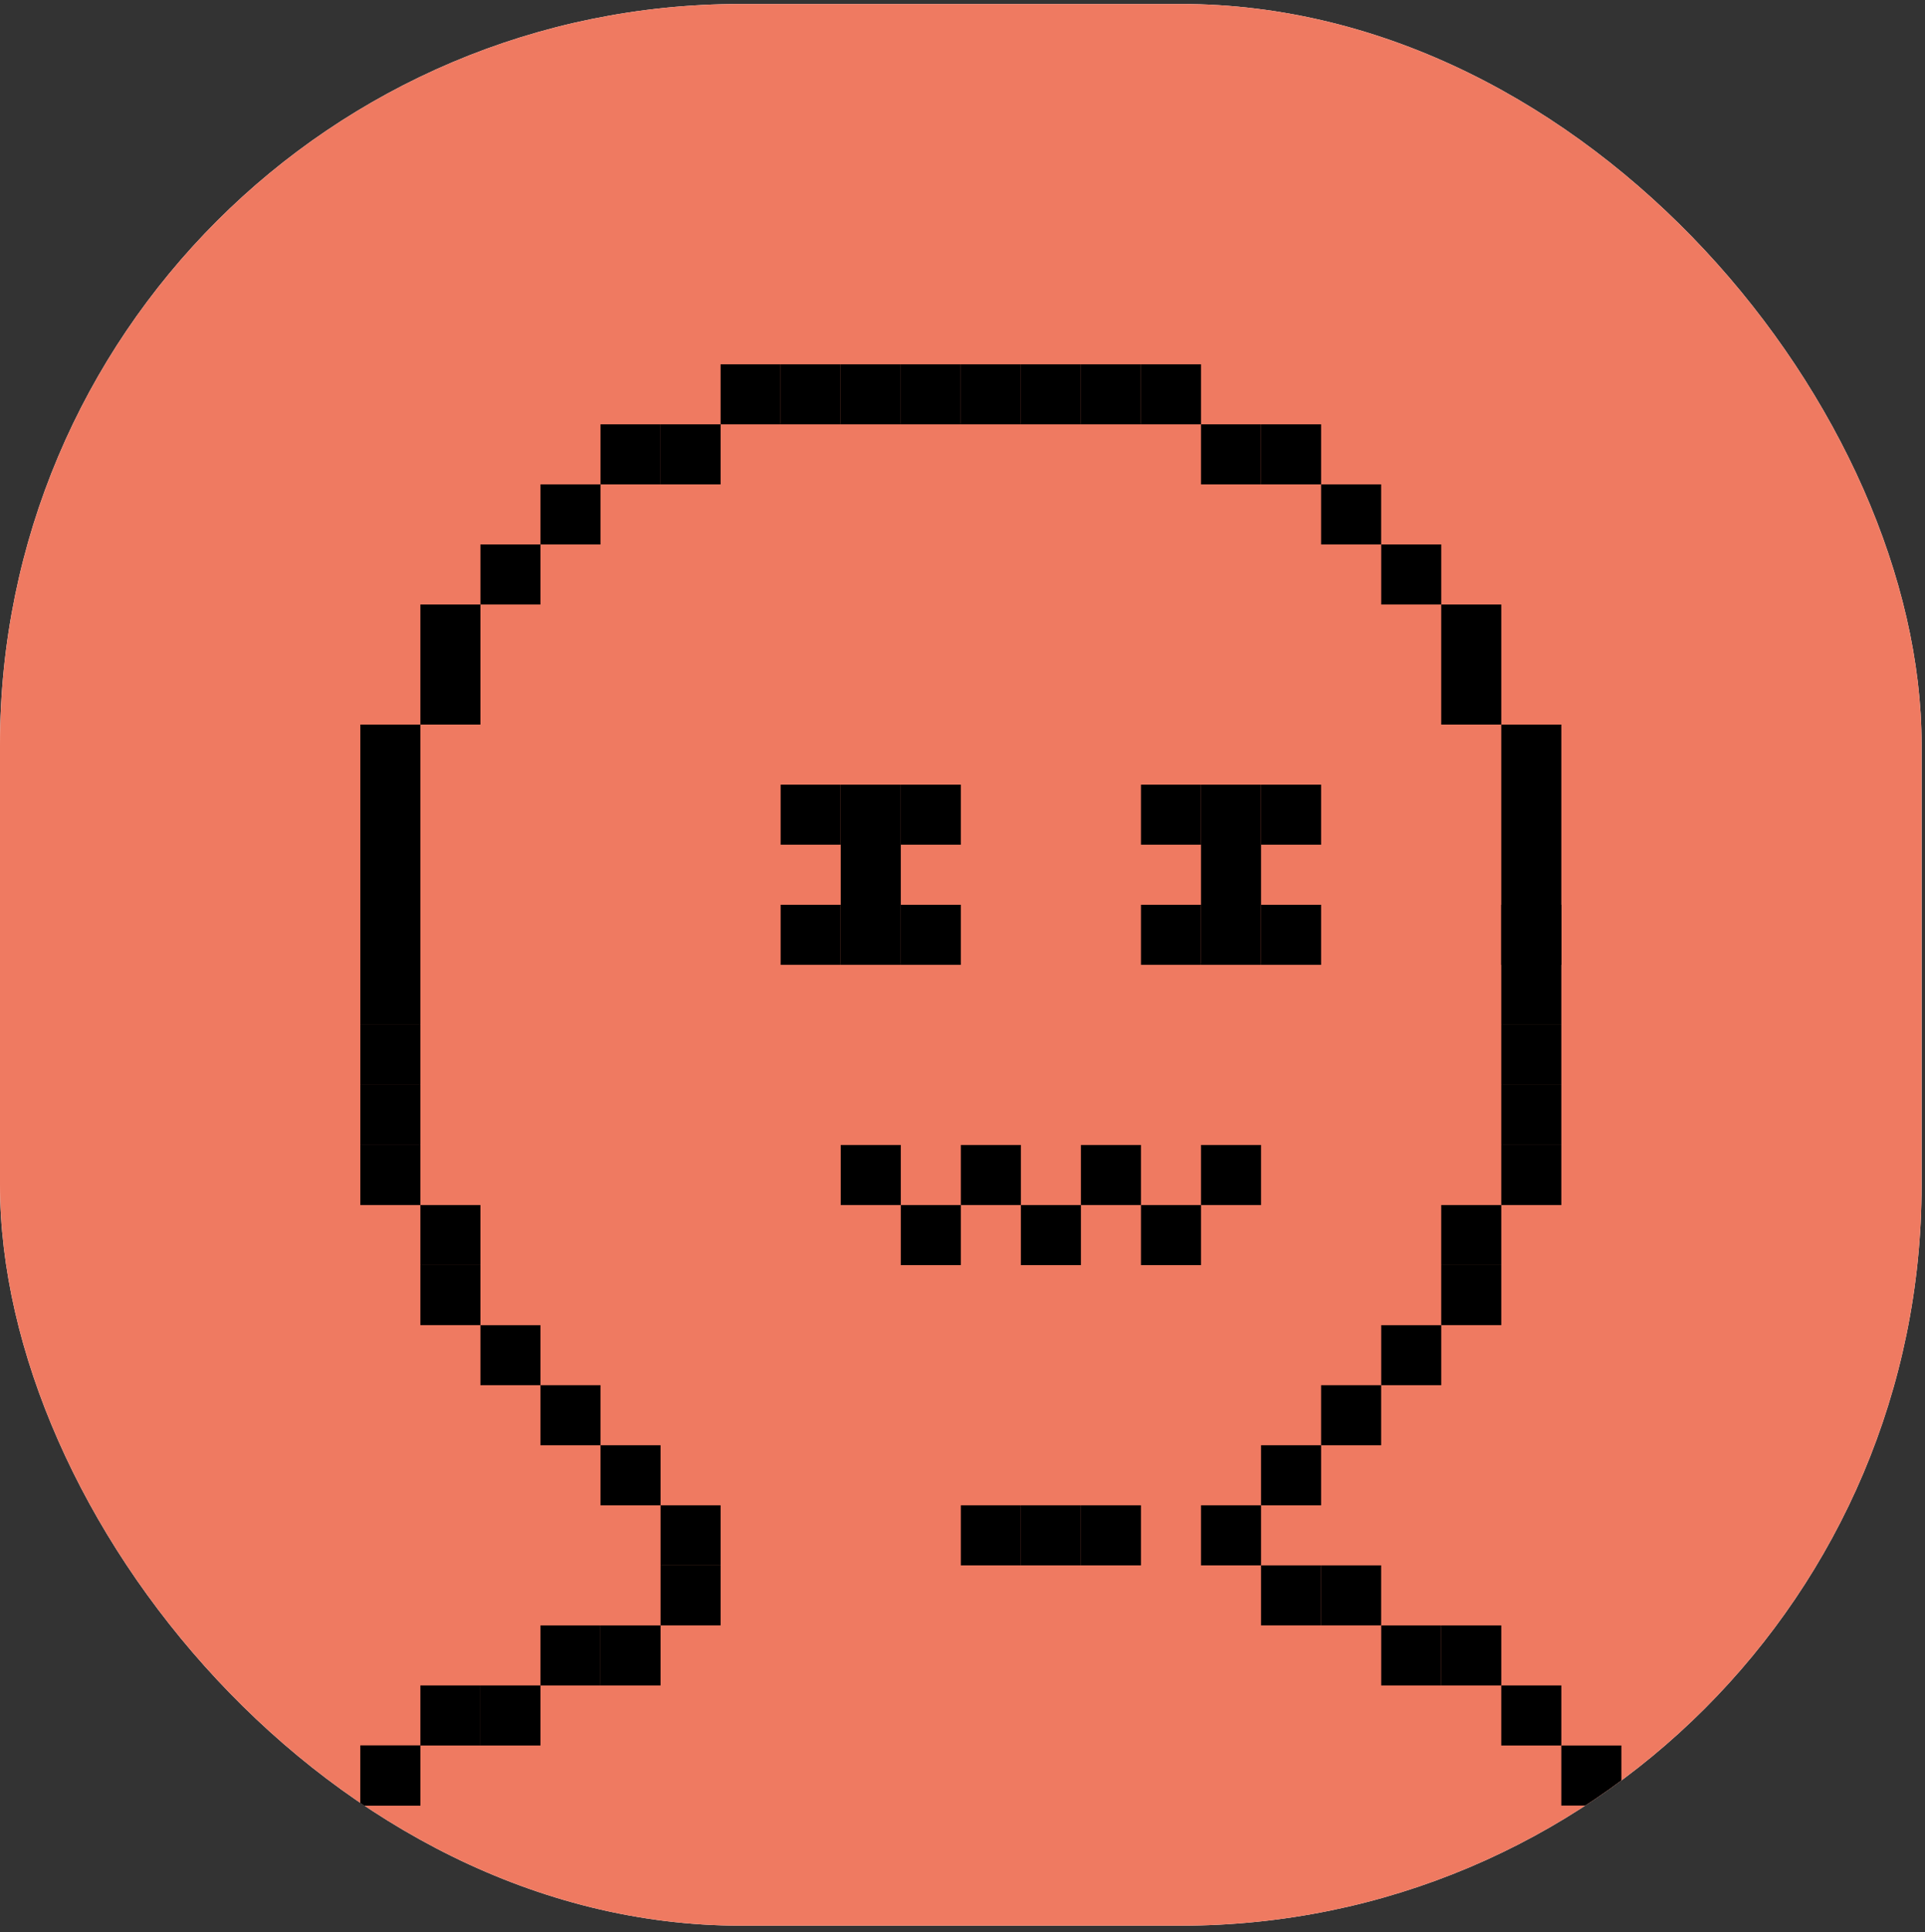 <svg width="272" height="273" viewBox="0 0 272 273" fill="none" xmlns="http://www.w3.org/2000/svg">
<rect x="0" y="0" width="272" height="273" fill="#333333" stroke="none"/>
<g clip-path="url(#clip0_534_30574)">
<rect y="0.563" width="271.521" height="271.521" rx="104.671" fill="white"/>
<rect width="271.521" height="271.521" transform="translate(0 0.563)" fill="#EF7A61"/>
<g clip-path="url(#clip1_534_30574)">
<rect x="50.913" y="102.383" width="8.485" height="8.485" fill="black"/>
<rect x="59.398" y="93.898" width="8.485" height="8.485" fill="black"/>
<rect x="59.398" y="85.412" width="8.485" height="8.485" fill="black"/>
<rect x="67.881" y="76.928" width="8.485" height="8.485" fill="black"/>
<rect x="76.365" y="68.442" width="8.485" height="8.485" fill="black"/>
<rect x="84.85" y="59.958" width="8.485" height="8.485" fill="black"/>
<rect x="93.334" y="59.958" width="8.485" height="8.485" fill="black"/>
<rect x="101.817" y="51.474" width="8.485" height="8.485" fill="black"/>
<rect x="93.334" y="212.689" width="8.485" height="8.485" fill="black"/>
<rect x="110.302" y="51.474" width="8.485" height="8.485" fill="black"/>
<rect x="118.795" y="51.474" width="8.485" height="8.485" fill="black"/>
<rect x="127.278" y="51.474" width="8.485" height="8.485" fill="black"/>
<rect x="135.763" y="51.474" width="8.485" height="8.485" fill="black"/>
<rect x="135.763" y="212.689" width="8.485" height="8.485" fill="black"/>
<rect x="144.247" y="51.474" width="8.485" height="8.485" fill="black"/>
<rect x="144.247" y="212.689" width="8.485" height="8.485" fill="black"/>
<rect x="152.73" y="51.474" width="8.485" height="8.485" fill="black"/>
<rect x="152.73" y="212.689" width="8.485" height="8.485" fill="black"/>
<rect x="161.215" y="51.474" width="8.485" height="8.485" fill="black"/>
<rect x="169.699" y="212.689" width="8.485" height="8.485" fill="black"/>
<rect x="169.699" y="59.958" width="8.485" height="8.485" fill="black"/>
<rect x="178.184" y="59.958" width="8.485" height="8.485" fill="black"/>
<rect x="50.913" y="110.869" width="8.485" height="8.485" fill="black"/>
<rect x="50.913" y="119.353" width="8.485" height="8.485" fill="black"/>
<rect x="50.913" y="127.839" width="8.485" height="8.485" fill="black"/>
<rect x="50.913" y="136.323" width="8.485" height="8.485" fill="black"/>
<rect x="50.913" y="144.807" width="8.485" height="8.485" fill="black"/>
<rect x="50.913" y="153.294" width="8.485" height="8.485" fill="black"/>
<rect x="50.913" y="161.778" width="8.485" height="8.485" fill="black"/>
<rect x="59.398" y="170.264" width="8.485" height="8.485" fill="black"/>
<rect x="59.398" y="178.748" width="8.485" height="8.485" fill="black"/>
<rect x="67.881" y="187.234" width="8.485" height="8.485" fill="black"/>
<rect x="76.365" y="195.718" width="8.485" height="8.485" fill="black"/>
<rect x="84.85" y="204.202" width="8.485" height="8.485" fill="black"/>
<rect x="178.184" y="204.202" width="8.485" height="8.485" fill="black"/>
<rect x="212.128" y="161.778" width="8.485" height="8.485" fill="black"/>
<rect x="203.644" y="178.748" width="8.485" height="8.485" fill="black"/>
<rect x="195.16" y="187.234" width="8.485" height="8.485" fill="black"/>
<rect x="186.667" y="195.718" width="8.485" height="8.485" fill="black"/>
<rect x="212.128" y="102.383" width="8.485" height="8.485" fill="black"/>
<rect x="212.128" y="110.869" width="8.485" height="8.485" fill="black"/>
<rect x="212.128" y="119.353" width="8.485" height="8.485" fill="black"/>
<rect x="212.128" y="127.839" width="8.485" height="8.485" fill="black"/>
<rect x="203.644" y="170.264" width="8.485" height="8.485" fill="black"/>
<rect x="212.128" y="127.839" width="8.485" height="8.485" fill="black"/>
<rect x="203.644" y="93.898" width="8.485" height="8.485" fill="black"/>
<rect x="203.644" y="85.412" width="8.485" height="8.485" fill="black"/>
<rect x="186.667" y="68.442" width="8.485" height="8.485" fill="black"/>
<rect x="195.16" y="76.928" width="8.485" height="8.485" fill="black"/>
<rect x="212.128" y="153.294" width="8.485" height="8.485" fill="black"/>
<rect x="212.128" y="144.807" width="8.485" height="8.485" fill="black"/>
<rect x="212.128" y="136.323" width="8.485" height="8.485" fill="black"/>
<rect x="84.85" y="229.659" width="8.485" height="8.485" fill="black"/>
<rect x="93.334" y="221.173" width="8.485" height="8.485" fill="black"/>
<rect x="178.184" y="221.173" width="8.485" height="8.485" fill="black"/>
<rect x="186.667" y="221.173" width="8.485" height="8.485" fill="black"/>
<rect x="195.16" y="229.659" width="8.485" height="8.485" fill="black"/>
<rect x="203.644" y="229.659" width="8.485" height="8.485" fill="black"/>
<rect x="220.612" y="246.629" width="8.485" height="8.485" fill="black"/>
<rect x="229.097" y="255.113" width="8.485" height="8.485" fill="black"/>
<rect x="237.58" y="263.6" width="8.485" height="8.485" fill="black"/>
<rect x="212.128" y="238.143" width="8.485" height="8.485" fill="black"/>
<rect x="76.365" y="229.659" width="8.485" height="8.485" fill="black"/>
<rect x="67.881" y="238.143" width="8.485" height="8.485" fill="black"/>
<rect x="50.913" y="246.629" width="8.485" height="8.485" fill="black"/>
<rect x="42.429" y="255.113" width="8.485" height="8.485" fill="black"/>
<rect x="50.913" y="246.629" width="8.485" height="8.485" fill="black"/>
<rect x="59.398" y="238.143" width="8.485" height="8.485" fill="black"/>
<rect x="33.937" y="263.6" width="8.485" height="8.485" fill="black"/>
<rect x="25.452" y="263.6" width="8.485" height="8.485" fill="black"/>
</g>
<rect x="144.247" y="170.264" width="8.485" height="8.485" fill="black"/>
<rect x="161.215" y="170.264" width="8.485" height="8.485" fill="black"/>
<rect x="127.278" y="170.264" width="8.485" height="8.485" fill="black"/>
<rect x="169.699" y="161.778" width="8.485" height="8.485" fill="black"/>
<rect x="118.795" y="161.778" width="8.485" height="8.485" fill="black"/>
<rect x="135.763" y="161.778" width="8.485" height="8.485" fill="black"/>
<rect x="152.73" y="161.778" width="8.485" height="8.485" fill="black"/>
<rect x="118.795" y="127.839" width="8.485" height="8.485" fill="black"/>
<rect x="118.795" y="110.869" width="8.485" height="8.485" fill="black"/>
<rect x="110.302" y="127.839" width="8.485" height="8.485" fill="black"/>
<rect x="110.302" y="110.869" width="8.485" height="8.485" fill="black"/>
<rect x="127.278" y="127.839" width="8.485" height="8.485" fill="black"/>
<rect x="127.278" y="110.869" width="8.485" height="8.485" fill="black"/>
<rect x="118.795" y="119.353" width="8.485" height="8.485" fill="black"/>
<rect x="161.215" y="127.839" width="8.485" height="8.485" fill="black"/>
<rect x="161.215" y="110.869" width="8.485" height="8.485" fill="black"/>
<rect x="169.699" y="127.839" width="8.485" height="8.485" fill="black"/>
<rect x="169.699" y="110.869" width="8.485" height="8.485" fill="black"/>
<rect x="169.699" y="119.353" width="8.485" height="8.485" fill="black"/>
<rect x="178.184" y="127.839" width="8.485" height="8.485" fill="black"/>
<rect x="178.184" y="110.869" width="8.485" height="8.485" fill="black"/>
</g>
<defs>
<clipPath id="clip0_534_30574">
<rect y="0.563" width="271.521" height="271.521" rx="104.671" fill="white"/>
</clipPath>
<clipPath id="clip1_534_30574">
<rect width="271.521" height="271.521" fill="white" transform="translate(0 0.563)"/>
</clipPath>
</defs>
</svg>
